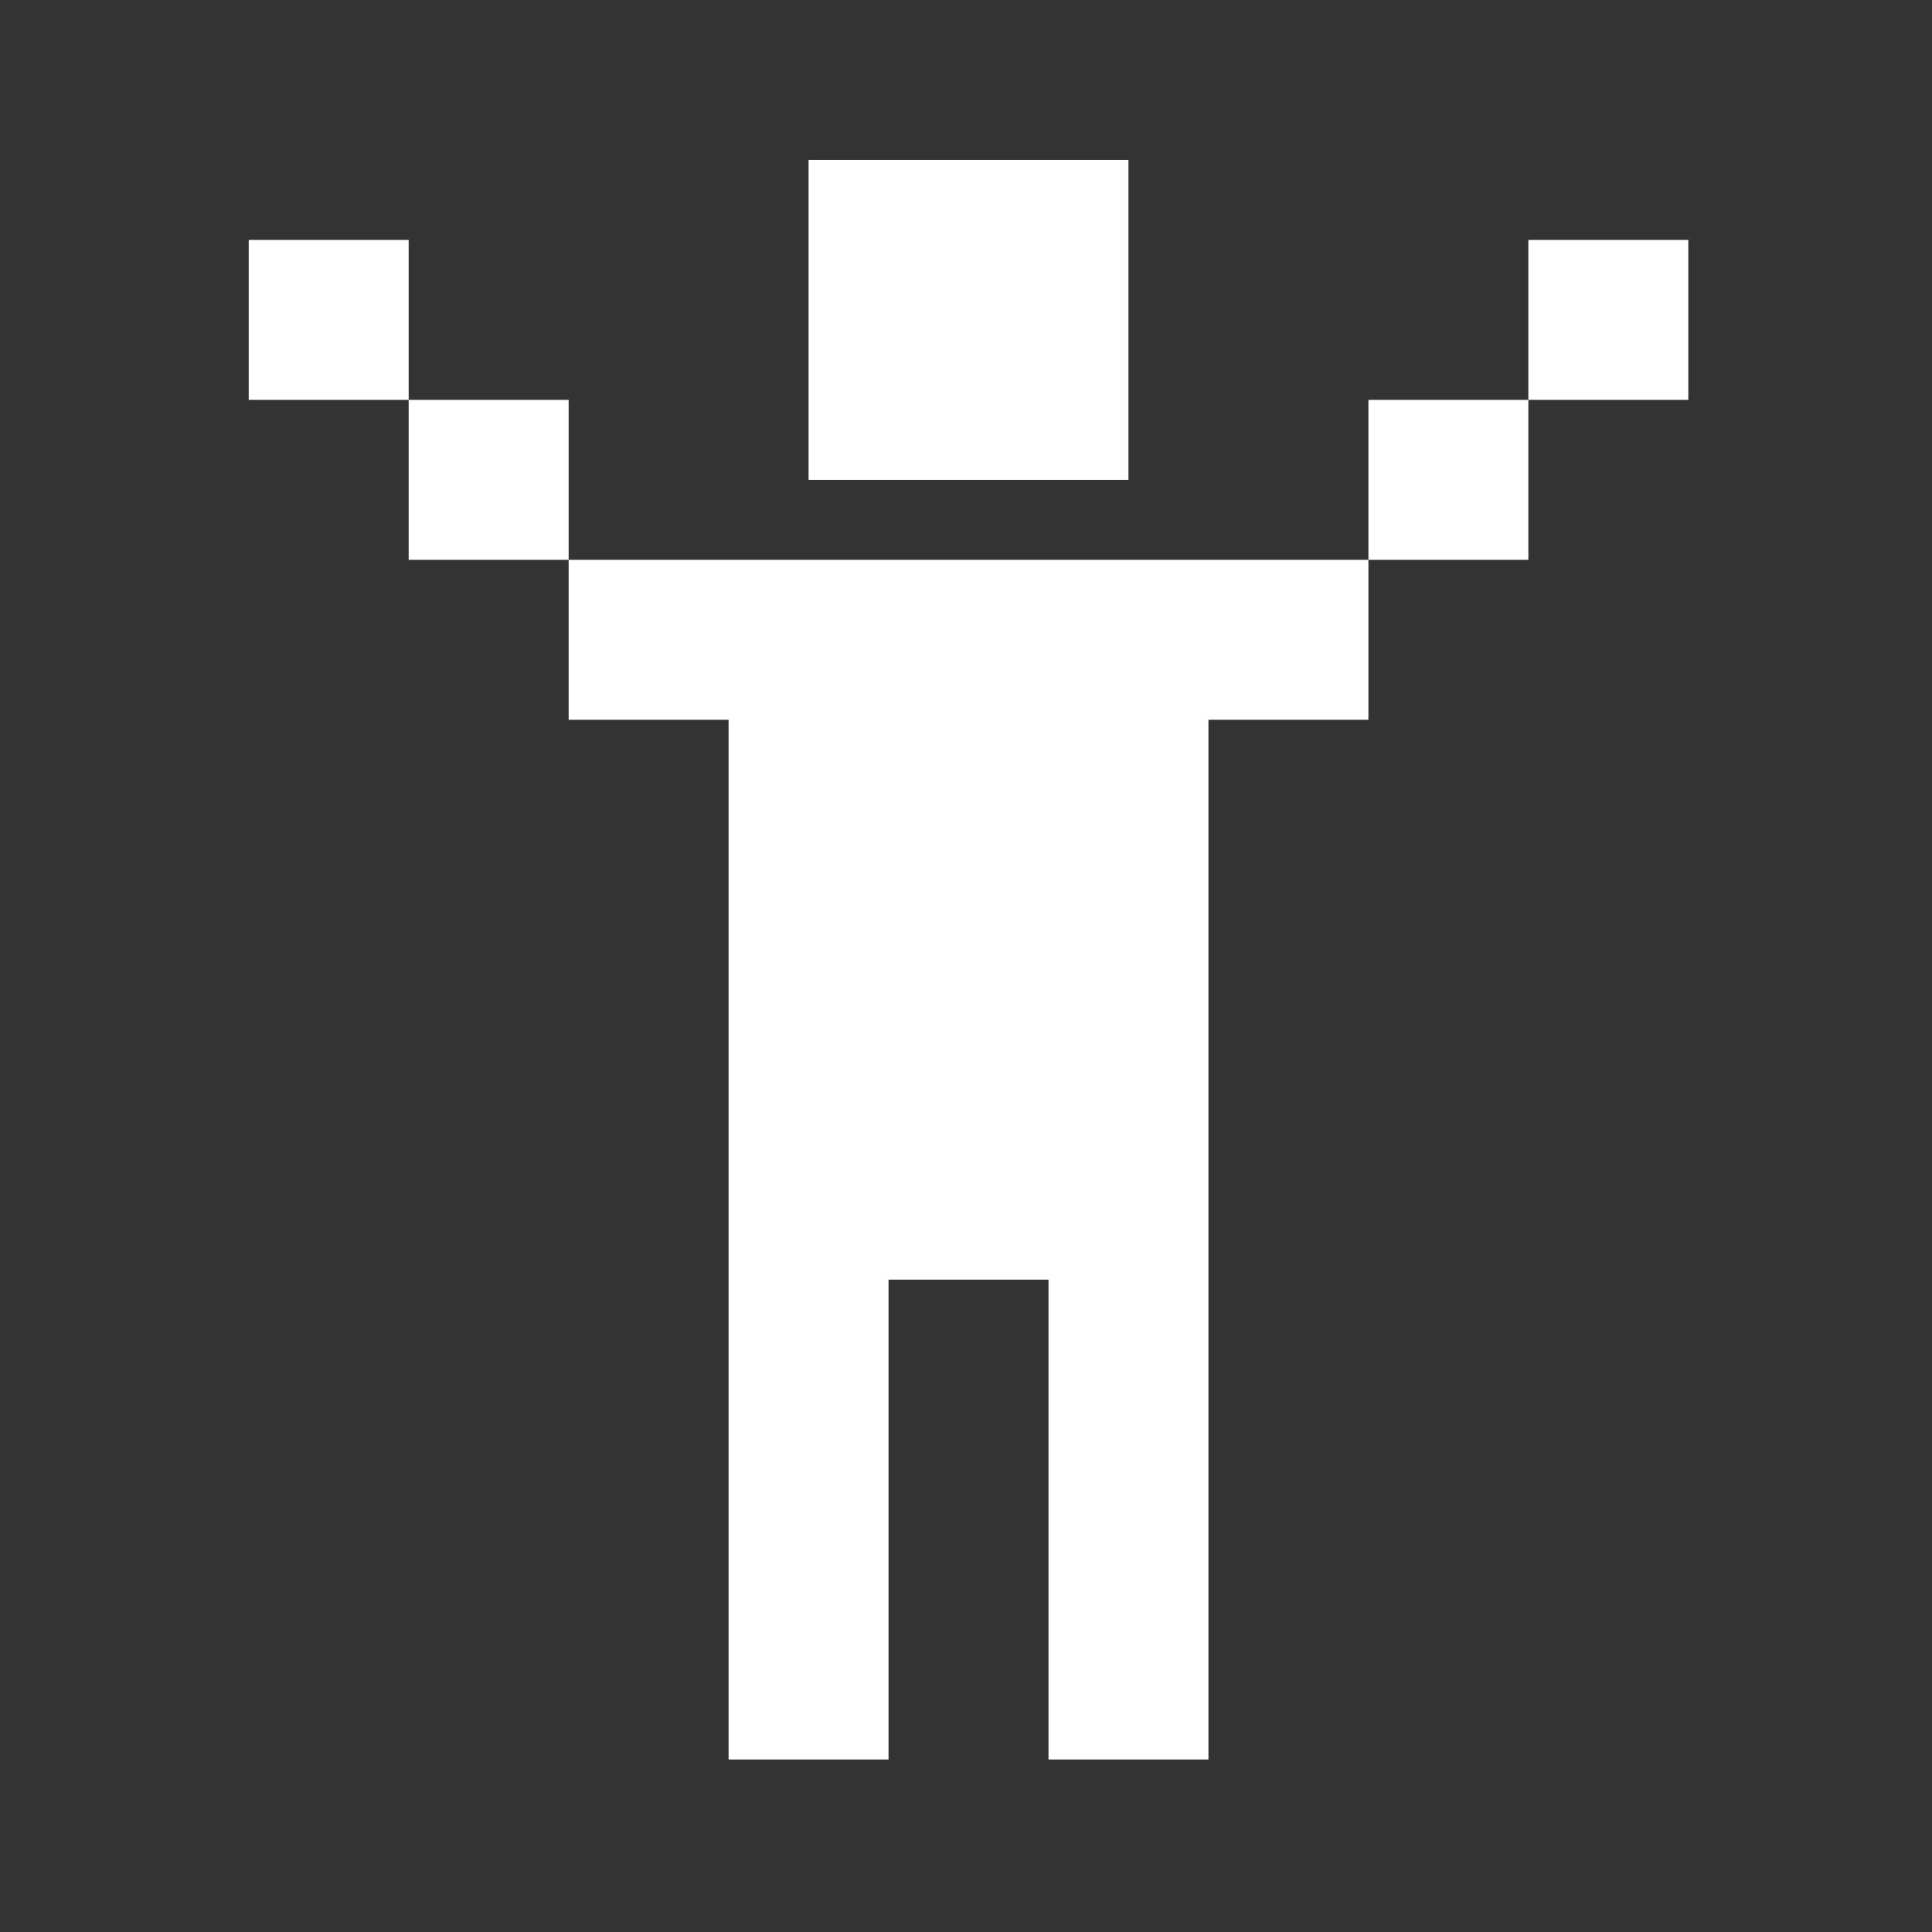 <svg width="80" height="80" viewBox="0 0 80 80" fill="none" xmlns="http://www.w3.org/2000/svg">
<rect x="0" y="0" width="80" height="80" fill="#333333" stroke="none"/>
<path d="M33.481 6.623H46.727V19.87H33.481V6.623ZM23.546 23.182H56.663V29.805H50.039V72.857H43.416V52.987H36.792V72.857H30.169V29.805H23.546V23.182ZM16.922 16.558V23.182H23.546V16.558H16.922ZM16.922 16.558H10.299V9.935H16.922V16.558ZM63.286 16.558V23.182H56.663V16.558H63.286ZM63.286 16.558V9.935H69.909V16.558H63.286Z" fill="white"/>
</svg>
